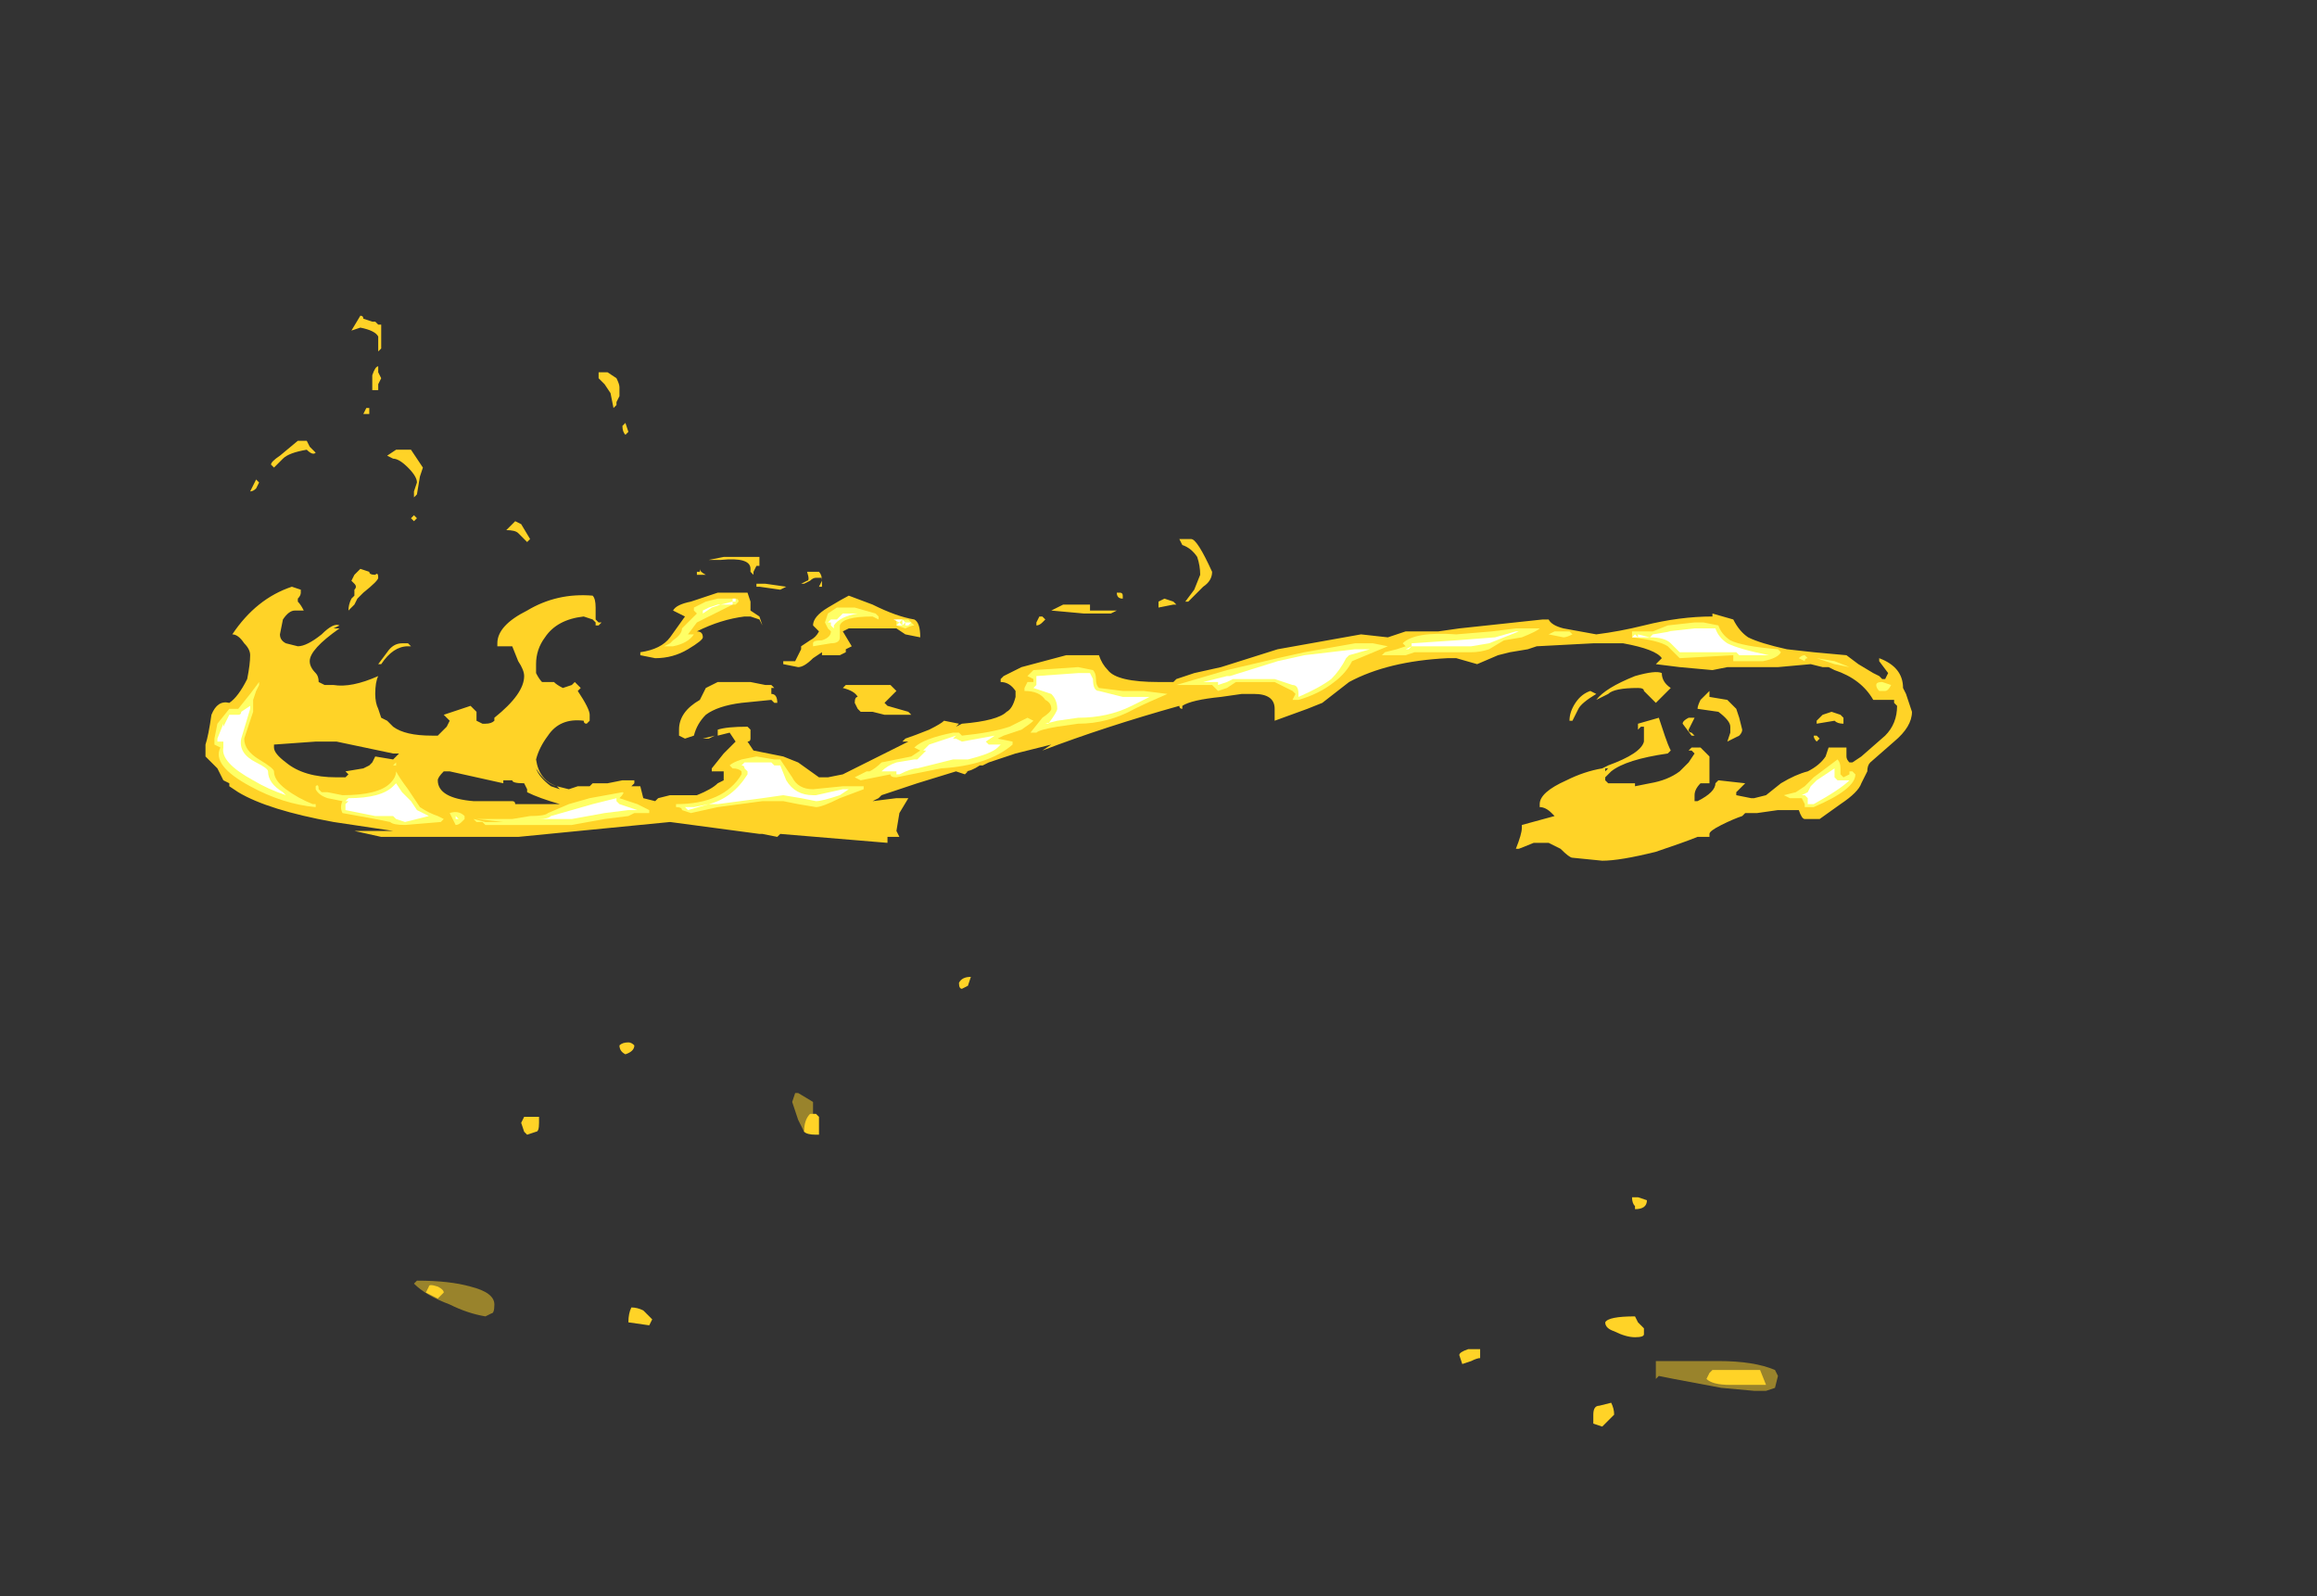 <?xml version="1.0" encoding="UTF-8" standalone="no"?>
<svg xmlns:ffdec="https://www.free-decompiler.com/flash" xmlns:xlink="http://www.w3.org/1999/xlink" ffdec:objectType="frame" height="187.6px" width="272.3px" xmlns="http://www.w3.org/2000/svg">
  <rect width="100%" height="100%" fill="#333333" stroke="none"/>
  <g transform="matrix(1.0, 0.0, 0.0, 1.0, 139.65, 163.8)">
    <use ffdec:characterId="2123" height="18.65" transform="matrix(7.0, 0.0, 0.0, 7.0, -115.5, -126.7)" width="28.65" xlink:href="#shape0"/>
  </g>
  <defs>
    <g id="shape0" transform="matrix(1.0, 0.0, 0.0, 1.0, 16.5, 18.1)">
      <path d="M11.05 -12.4 L11.25 -12.25 11.5 -12.1 11.6 -12.05 11.65 -12.0 11.7 -12.0 11.75 -12.1 11.6 -12.3 11.6 -12.35 Q12.0 -12.2 12.0 -11.85 L12.05 -11.75 12.15 -11.45 Q12.15 -11.2 11.85 -10.95 L11.45 -10.6 Q11.4 -10.55 11.4 -10.45 L11.3 -10.25 Q11.25 -10.1 10.95 -9.9 L10.6 -9.65 10.35 -9.65 Q10.3 -9.65 10.25 -9.8 L9.9 -9.8 9.55 -9.75 9.35 -9.75 9.3 -9.7 Q9.15 -9.65 8.95 -9.55 8.75 -9.45 8.75 -9.4 L8.75 -9.35 8.55 -9.35 Q8.3 -9.25 7.85 -9.1 7.25 -8.95 6.95 -8.95 L6.45 -9.0 Q6.4 -9.0 6.25 -9.15 L6.05 -9.25 5.8 -9.25 5.55 -9.15 5.5 -9.15 Q5.6 -9.4 5.6 -9.5 L5.6 -9.55 6.15 -9.7 6.1 -9.75 Q6.0 -9.85 5.9 -9.85 L5.9 -9.9 Q5.9 -10.1 6.35 -10.3 6.65 -10.45 6.95 -10.5 L7.05 -10.55 Q7.6 -10.75 7.65 -10.95 L7.65 -11.2 7.6 -11.2 7.55 -11.15 7.55 -11.25 7.9 -11.35 8.0 -11.05 Q8.05 -10.9 8.1 -10.8 L8.05 -10.75 Q7.35 -10.65 7.1 -10.45 L7.0 -10.35 7.0 -10.3 7.05 -10.25 7.5 -10.25 7.5 -10.2 7.75 -10.25 Q8.05 -10.3 8.25 -10.45 L8.4 -10.6 8.5 -10.75 8.45 -10.8 8.4 -10.8 8.45 -10.85 8.6 -10.85 8.75 -10.7 8.75 -10.25 Q8.65 -10.25 8.6 -10.25 8.5 -10.15 8.5 -10.05 L8.5 -9.95 8.55 -9.95 Q8.85 -10.1 8.85 -10.25 L8.9 -10.3 9.35 -10.25 9.2 -10.1 9.2 -10.05 9.45 -10.0 9.5 -10.0 9.7 -10.05 9.95 -10.25 Q10.2 -10.4 10.4 -10.45 10.6 -10.55 10.7 -10.7 L10.75 -10.85 11.05 -10.85 11.05 -10.7 Q11.05 -10.65 11.1 -10.6 L11.15 -10.6 11.3 -10.7 11.7 -11.05 Q11.9 -11.25 11.9 -11.55 L11.85 -11.6 11.85 -11.65 11.5 -11.65 Q11.3 -12.0 10.85 -12.15 L10.75 -12.2 10.65 -12.2 10.45 -12.25 9.9 -12.2 9.05 -12.2 8.8 -12.15 8.25 -12.2 7.85 -12.25 7.95 -12.35 Q7.85 -12.5 7.3 -12.6 L6.8 -12.6 5.85 -12.55 5.7 -12.5 5.4 -12.45 5.2 -12.4 4.85 -12.25 4.5 -12.35 4.35 -12.35 Q3.35 -12.3 2.7 -11.95 L2.25 -11.6 2.0 -11.5 1.45 -11.3 1.45 -11.5 Q1.45 -11.75 1.1 -11.75 L0.9 -11.75 0.55 -11.7 Q0.05 -11.65 -0.1 -11.55 L-0.1 -11.5 Q-0.15 -11.5 -0.15 -11.55 -1.4 -11.2 -2.45 -10.8 L-2.3 -10.9 -2.9 -10.75 -3.35 -10.6 -3.45 -10.55 -3.5 -10.55 Q-3.65 -10.45 -3.75 -10.45 L-3.7 -10.45 -3.75 -10.4 -3.9 -10.45 -4.55 -10.25 -5.15 -10.05 -5.2 -10.0 -5.3 -9.95 -4.9 -10.0 -4.7 -10.0 -4.85 -9.75 -4.9 -9.45 -4.85 -9.35 -5.05 -9.35 -5.05 -9.25 -6.85 -9.4 -6.9 -9.35 -7.15 -9.4 -7.2 -9.4 -8.7 -9.6 -11.25 -9.35 -13.55 -9.35 -14.0 -9.45 -13.35 -9.45 -14.35 -9.6 Q-15.45 -9.8 -15.95 -10.1 L-16.1 -10.2 -16.1 -10.25 -16.2 -10.3 -16.3 -10.5 -16.5 -10.7 -16.5 -10.9 Q-16.45 -11.05 -16.4 -11.4 -16.3 -11.65 -16.1 -11.6 -15.95 -11.7 -15.8 -12.0 -15.75 -12.25 -15.75 -12.4 -15.75 -12.5 -15.85 -12.6 -15.95 -12.75 -16.05 -12.75 -15.65 -13.35 -15.05 -13.55 L-14.9 -13.5 -14.9 -13.45 Q-14.9 -13.4 -14.95 -13.35 L-14.95 -13.3 Q-14.9 -13.25 -14.85 -13.15 L-15.0 -13.15 Q-15.1 -13.15 -15.2 -13.0 L-15.25 -12.75 Q-15.25 -12.65 -15.15 -12.6 L-14.95 -12.55 Q-14.8 -12.55 -14.55 -12.75 -14.35 -12.95 -14.25 -12.9 L-14.35 -12.85 -14.25 -12.85 Q-14.75 -12.5 -14.75 -12.3 -14.75 -12.2 -14.65 -12.1 -14.6 -12.05 -14.6 -11.95 L-14.5 -11.9 -14.35 -11.9 Q-14.05 -11.85 -13.6 -12.05 -13.65 -11.95 -13.65 -11.75 -13.65 -11.6 -13.6 -11.5 L-13.55 -11.35 -13.45 -11.3 -13.35 -11.2 Q-13.15 -11.05 -12.7 -11.05 L-12.6 -11.05 -12.45 -11.2 -12.4 -11.3 -12.5 -11.4 -12.05 -11.55 -11.95 -11.45 -11.95 -11.3 -11.85 -11.25 -11.8 -11.25 Q-11.7 -11.25 -11.65 -11.3 L-11.65 -11.35 Q-11.15 -11.75 -11.15 -12.05 -11.15 -12.15 -11.25 -12.3 L-11.35 -12.55 -11.6 -12.55 -11.6 -12.6 Q-11.6 -12.9 -11.1 -13.15 -10.6 -13.45 -10.0 -13.4 -9.95 -13.35 -9.95 -13.2 L-9.95 -13.0 -9.9 -12.95 -9.85 -12.95 -9.9 -12.9 -9.95 -12.9 -9.95 -12.95 -10.0 -13.0 -10.15 -13.05 Q-10.6 -13.0 -10.8 -12.7 -10.95 -12.5 -10.95 -12.25 L-10.95 -12.1 Q-10.9 -12.0 -10.85 -11.95 L-10.65 -11.95 Q-10.6 -11.9 -10.5 -11.85 L-10.35 -11.9 -10.3 -11.95 -10.2 -11.85 -10.25 -11.8 Q-10.05 -11.5 -10.05 -11.4 -10.05 -11.35 -10.05 -11.3 L-10.1 -11.25 Q-10.15 -11.25 -10.15 -11.3 -10.55 -11.35 -10.75 -11.05 -10.9 -10.85 -10.95 -10.65 -10.9 -10.3 -10.6 -10.2 L-10.4 -10.15 -10.25 -10.2 -10.05 -10.2 -10.0 -10.25 -9.75 -10.25 -9.5 -10.3 -9.3 -10.3 -9.3 -10.25 -9.35 -10.2 -9.2 -10.2 -9.15 -10.0 -8.95 -9.95 -8.9 -10.0 -8.7 -10.05 -8.25 -10.05 Q-8.0 -10.15 -7.9 -10.25 L-7.8 -10.3 -7.8 -10.45 -8.0 -10.45 -8.0 -10.5 -7.8 -10.75 -7.6 -10.95 -7.7 -11.1 -7.9 -11.05 -7.9 -11.15 Q-7.75 -11.2 -7.4 -11.2 L-7.35 -11.15 -7.35 -11.0 Q-7.35 -10.95 -7.4 -10.95 L-7.3 -10.8 -6.8 -10.7 -6.55 -10.6 -6.2 -10.35 -6.05 -10.35 -5.8 -10.4 -4.7 -10.95 -4.8 -10.95 -4.75 -11.0 Q-4.6 -11.05 -4.35 -11.15 -4.15 -11.25 -4.1 -11.3 L-3.85 -11.25 -3.9 -11.2 -3.8 -11.25 Q-3.2 -11.3 -3.05 -11.45 -2.95 -11.5 -2.9 -11.7 L-2.9 -11.8 Q-3.0 -11.95 -3.15 -11.95 L-3.15 -12.0 -3.1 -12.05 -2.8 -12.2 -2.05 -12.4 -1.5 -12.4 Q-1.45 -12.25 -1.35 -12.15 -1.2 -11.95 -0.5 -11.95 L-0.25 -11.95 -0.2 -12.0 Q-0.05 -12.05 0.1 -12.1 L0.55 -12.2 1.5 -12.5 2.9 -12.75 3.35 -12.7 3.65 -12.8 4.2 -12.8 4.55 -12.85 5.95 -13.0 6.05 -13.0 Q6.1 -12.9 6.3 -12.85 L6.85 -12.75 Q7.25 -12.8 7.65 -12.9 8.25 -13.05 8.8 -13.05 L8.8 -13.1 9.15 -13.0 Q9.25 -12.8 9.4 -12.7 9.6 -12.6 10.05 -12.5 L10.5 -12.45 11.05 -12.4 M8.75 -11.7 L9.05 -11.65 9.2 -11.5 9.25 -11.35 9.3 -11.15 Q9.3 -11.1 9.25 -11.05 L9.05 -10.95 9.1 -11.1 9.1 -11.2 Q9.1 -11.3 8.9 -11.45 L8.55 -11.5 Q8.55 -11.55 8.6 -11.65 L8.75 -11.8 8.75 -11.7 M10.65 -11.4 L10.8 -11.45 10.95 -11.4 11.0 -11.35 11.0 -11.25 Q10.9 -11.25 10.85 -11.3 L10.55 -11.25 10.55 -11.3 10.65 -11.4 M10.55 -11.05 L10.6 -11.0 10.55 -10.95 Q10.5 -11.0 10.5 -11.05 L10.55 -11.05 M6.85 -11.75 Q6.6 -11.6 6.55 -11.5 L6.45 -11.3 6.4 -11.3 Q6.4 -11.45 6.5 -11.6 6.6 -11.75 6.75 -11.8 L6.85 -11.75 M6.85 -11.65 Q7.0 -11.85 7.5 -12.05 7.85 -12.15 7.95 -12.1 7.95 -11.95 8.1 -11.85 L7.85 -11.6 7.65 -11.8 Q7.65 -11.85 7.55 -11.85 7.15 -11.85 7.05 -11.75 L6.85 -11.65 M8.5 -11.05 L8.45 -11.05 8.3 -11.25 Q8.3 -11.3 8.4 -11.35 L8.5 -11.35 8.4 -11.15 Q8.4 -11.1 8.45 -11.1 L8.5 -11.05 M7.0 -10.45 L7.05 -10.5 7.0 -10.5 7.0 -10.45 M6.45 -9.15 L6.45 -9.15 M0.25 -13.55 L0.0 -13.3 -0.05 -13.3 0.1 -13.5 0.2 -13.75 Q0.2 -13.9 0.15 -14.05 0.05 -14.2 -0.1 -14.25 L-0.15 -14.35 0.05 -14.35 Q0.15 -14.35 0.4 -13.8 0.4 -13.65 0.25 -13.55 M-9.9 -17.05 Q-9.9 -17.2 -9.9 -17.15 L-9.75 -17.15 -9.6 -17.05 Q-9.55 -16.95 -9.55 -16.9 L-9.55 -16.75 -9.6 -16.65 -9.6 -16.6 -9.65 -16.55 -9.7 -16.8 -9.8 -16.95 -9.9 -17.05 M-9.5 -16.25 L-9.45 -16.3 -9.4 -16.15 -9.45 -16.1 Q-9.5 -16.15 -9.5 -16.25 M-11.1 -14.3 L-11.25 -14.45 Q-11.3 -14.5 -11.45 -14.5 L-11.3 -14.65 -11.2 -14.6 -11.05 -14.35 -11.1 -14.3 M-14.05 -17.85 L-13.9 -18.1 Q-13.85 -18.1 -13.85 -18.05 L-13.7 -18.0 -13.65 -18.0 -13.6 -17.95 -13.55 -17.95 -13.55 -17.55 -13.6 -17.5 -13.6 -17.75 Q-13.65 -17.85 -13.9 -17.9 L-14.05 -17.85 M-13.7 -17.95 L-13.7 -17.95 M-14.8 -16.0 L-14.75 -15.9 -14.65 -15.8 Q-14.7 -15.75 -14.8 -15.85 -15.1 -15.8 -15.2 -15.7 L-15.35 -15.55 -15.4 -15.6 Q-15.4 -15.65 -15.25 -15.75 L-14.95 -16.0 -14.8 -16.0 M-15.65 -15.2 Q-15.7 -15.15 -15.75 -15.15 L-15.65 -15.35 -15.6 -15.3 -15.65 -15.2 M-13.6 -16.95 L-13.6 -16.85 -13.7 -16.85 -13.7 -17.1 Q-13.65 -17.25 -13.6 -17.25 L-13.6 -17.15 -13.55 -17.05 -13.6 -16.95 M-13.75 -16.45 L-13.85 -16.45 -13.8 -16.55 -13.75 -16.55 Q-13.75 -16.6 -13.75 -16.5 L-13.75 -16.45 M-13.35 -15.7 L-13.45 -15.75 -13.3 -15.85 -13.05 -15.85 -12.85 -15.55 -12.9 -15.4 -12.95 -15.1 -13.0 -15.05 -13.0 -15.15 -12.95 -15.3 Q-12.95 -15.4 -13.1 -15.55 -13.25 -15.7 -13.35 -15.7 M-12.95 -14.7 L-13.0 -14.65 -13.05 -14.7 -13.0 -14.75 -12.95 -14.7 M-13.6 -13.7 Q-13.6 -13.65 -13.85 -13.45 L-13.95 -13.35 -14.0 -13.25 -14.1 -13.15 Q-14.1 -13.25 -14.05 -13.35 L-14.0 -13.4 -14.0 -13.5 Q-13.95 -13.55 -14.0 -13.6 L-14.05 -13.65 -14.0 -13.75 -13.9 -13.85 -13.75 -13.8 Q-13.75 -13.75 -13.65 -13.75 -13.6 -13.8 -13.6 -13.7 M-13.05 -12.55 L-13.1 -12.55 Q-13.35 -12.55 -13.55 -12.25 L-13.6 -12.25 -13.45 -12.45 Q-13.35 -12.6 -13.2 -12.6 L-13.1 -12.6 -13.05 -12.55 M-14.45 -10.95 L-14.65 -10.95 -15.35 -10.9 -15.35 -10.85 Q-15.35 -10.75 -15.15 -10.6 -14.85 -10.35 -14.3 -10.35 L-14.15 -10.35 -14.1 -10.4 -14.15 -10.45 -13.85 -10.5 -13.75 -10.55 -13.7 -10.6 -13.65 -10.7 -13.35 -10.65 -13.25 -10.75 -13.35 -10.75 -14.3 -10.95 -14.45 -10.95 M-12.6 -10.3 Q-12.6 -10.0 -12.0 -9.95 L-11.35 -9.95 Q-11.3 -9.95 -11.3 -9.9 L-10.55 -9.9 Q-10.9 -10.0 -11.1 -10.1 L-11.1 -10.15 -11.15 -10.25 Q-11.35 -10.25 -11.35 -10.3 L-11.5 -10.3 -11.5 -10.25 -12.4 -10.45 -12.5 -10.45 Q-12.6 -10.35 -12.6 -10.3 M-0.4 -13.35 L-0.25 -13.3 -0.2 -13.25 -0.25 -13.25 -0.5 -13.2 -0.5 -13.3 -0.4 -13.35 M-1.1 -13.35 Q-1.2 -13.35 -1.2 -13.45 L-1.15 -13.45 Q-1.1 -13.45 -1.1 -13.4 L-1.1 -13.35 M-1.3 -13.1 L-1.75 -13.1 -2.3 -13.15 -2.1 -13.25 -1.65 -13.25 -1.65 -13.15 -1.2 -13.15 -1.3 -13.1 M-2.45 -13.05 L-2.4 -13.0 -2.45 -12.95 Q-2.5 -12.9 -2.55 -12.9 L-2.55 -12.95 -2.5 -13.05 -2.45 -13.05 M-2.0 -13.2 L-2.0 -13.2 M-5.8 -12.8 L-5.65 -12.55 -5.75 -12.5 -5.75 -12.45 -5.85 -12.4 -6.15 -12.4 -6.15 -12.45 -6.3 -12.35 Q-6.45 -12.2 -6.55 -12.2 L-6.8 -12.25 -6.8 -12.3 -6.6 -12.3 -6.5 -12.5 -6.5 -12.55 -6.35 -12.65 Q-6.25 -12.7 -6.2 -12.8 L-6.3 -12.9 Q-6.3 -13.05 -6.05 -13.2 -5.8 -13.35 -5.7 -13.4 L-5.3 -13.25 Q-4.9 -13.05 -4.6 -13.0 -4.5 -12.95 -4.5 -12.7 L-4.75 -12.75 -4.9 -12.85 -5.7 -12.85 -5.8 -12.8 M-4.95 -11.85 L-4.9 -11.8 -5.1 -11.6 -5.05 -11.55 -4.7 -11.45 -4.65 -11.4 -5.1 -11.4 -5.3 -11.45 -5.5 -11.45 -5.55 -11.5 -5.6 -11.6 Q-5.6 -11.7 -5.55 -11.7 -5.6 -11.8 -5.8 -11.85 L-5.75 -11.9 -5.0 -11.9 -4.95 -11.85 M-6.2 -13.8 Q-6.15 -13.75 -6.15 -13.65 L-6.15 -13.55 -6.2 -13.55 -6.15 -13.65 -6.15 -13.7 -6.25 -13.7 Q-6.3 -13.7 -6.35 -13.65 L-6.45 -13.6 -6.5 -13.6 -6.4 -13.65 Q-6.35 -13.65 -6.4 -13.8 L-6.2 -13.8 M-7.2 -14.0 L-7.2 -13.9 -7.25 -13.9 -7.3 -13.8 -7.3 -13.75 -7.35 -13.8 -7.35 -13.85 Q-7.35 -14.05 -7.85 -14.0 L-8.05 -14.0 -7.8 -14.05 -7.2 -14.05 -7.2 -14.0 M-7.2 -13.05 L-7.15 -12.9 -7.2 -13.0 -7.35 -13.05 -7.45 -13.05 Q-7.85 -13.0 -8.25 -12.8 -8.15 -12.8 -8.15 -12.7 -8.15 -12.65 -8.4 -12.5 -8.65 -12.35 -8.95 -12.35 L-9.2 -12.4 -9.2 -12.45 Q-8.85 -12.5 -8.7 -12.7 L-8.45 -13.05 -8.65 -13.15 Q-8.6 -13.25 -8.35 -13.3 L-7.9 -13.45 -7.4 -13.45 -7.35 -13.3 -7.35 -13.15 -7.2 -13.05 M-7.1 -13.6 L-6.75 -13.55 -6.85 -13.5 -7.2 -13.55 -7.25 -13.55 -7.25 -13.6 -7.1 -13.6 M-8.2 -13.85 Q-8.2 -13.8 -8.1 -13.75 L-8.25 -13.75 -8.25 -13.8 -8.2 -13.8 -8.2 -13.85 M-7.4 -11.95 L-7.35 -11.95 -7.1 -11.9 -7.0 -11.9 -6.95 -11.85 -7.0 -11.85 -7.0 -11.75 Q-6.9 -11.75 -6.9 -11.6 L-6.95 -11.6 -7.0 -11.65 -7.5 -11.6 Q-7.9 -11.55 -8.1 -11.4 -8.25 -11.25 -8.3 -11.05 L-8.45 -11.0 -8.55 -11.05 -8.55 -11.15 Q-8.55 -11.45 -8.2 -11.65 L-8.1 -11.85 -7.9 -11.95 -7.4 -11.95 M-8.05 -11.0 L-8.15 -11.0 -7.95 -11.05 -8.05 -11.0 M-10.55 -10.15 L-10.6 -10.2 Q-10.8 -10.25 -10.95 -10.5 -10.9 -10.35 -10.7 -10.2 L-10.55 -10.15" fill="#ffd327" fill-rule="evenodd" stroke="none"/>
      <path d="M7.9 -0.3 L7.85 -0.25 7.85 -0.4 Q7.85 -0.6 7.85 -0.55 L8.9 -0.55 Q9.5 -0.55 9.85 -0.4 L9.9 -0.3 9.85 -0.1 9.7 -0.05 9.5 -0.05 8.95 -0.1 8.15 -0.25 7.9 -0.3" fill="#ffd327" fill-opacity="0.502" fill-rule="evenodd" stroke="none"/>
      <path d="M4.9 -0.75 L4.9 -0.6 Q4.85 -0.6 4.75 -0.55 L4.6 -0.5 4.55 -0.65 Q4.55 -0.7 4.7 -0.75 L4.9 -0.75 M7.7 -3.25 Q7.7 -3.1 7.5 -3.1 L7.5 -3.15 Q7.45 -3.2 7.45 -3.3 L7.55 -3.3 7.7 -3.25 M7.0 -1.2 Q7.05 -1.3 7.5 -1.3 L7.55 -1.2 7.65 -1.1 7.65 -1.0 Q7.65 -0.95 7.5 -0.95 7.35 -0.95 7.15 -1.05 7.0 -1.1 7.0 -1.2 M9.7 -0.15 L9.1 -0.15 Q8.8 -0.15 8.7 -0.25 L8.75 -0.35 8.8 -0.4 9.6 -0.4 9.7 -0.15 M7.15 0.35 L6.95 0.55 6.8 0.5 6.8 0.35 Q6.8 0.2 6.9 0.2 L7.1 0.15 Q7.15 0.25 7.15 0.35" fill="#ffd327" fill-rule="evenodd" stroke="none"/>
      <path d="M-6.3 -4.8 L-6.3 -4.55 -6.35 -4.4 -6.45 -4.4 -6.55 -4.6 -6.65 -4.9 -6.6 -5.05 -6.55 -5.05 -6.3 -4.9 Q-6.3 -4.85 -6.3 -4.8 M-12.95 -1.9 Q-12.4 -1.9 -12.05 -1.8 -11.65 -1.7 -11.65 -1.5 -11.65 -1.35 -11.7 -1.35 L-11.8 -1.3 Q-12.1 -1.35 -12.4 -1.5 -12.8 -1.65 -13.0 -1.85 L-12.95 -1.9" fill="#ffd327" fill-opacity="0.502" fill-rule="evenodd" stroke="none"/>
      <path d="M-3.8 -6.8 Q-3.85 -6.8 -3.85 -6.9 -3.8 -7.0 -3.65 -7.0 L-3.7 -6.85 -3.8 -6.8 M-9.4 -1.2 Q-9.4 -1.35 -9.35 -1.45 -9.25 -1.45 -9.15 -1.4 L-9.0 -1.25 -9.05 -1.15 -9.4 -1.2 M-10.9 -4.65 L-10.9 -4.55 Q-10.9 -4.4 -10.95 -4.4 L-11.1 -4.35 -11.15 -4.4 -11.2 -4.55 -11.15 -4.65 -10.9 -4.65 M-9.4 -5.9 Q-9.35 -5.9 -9.3 -5.85 -9.3 -5.75 -9.45 -5.7 -9.55 -5.75 -9.55 -5.85 -9.5 -5.9 -9.4 -5.9 M-6.45 -4.4 Q-6.45 -4.6 -6.35 -4.7 L-6.25 -4.7 -6.2 -4.65 -6.2 -4.35 -6.25 -4.35 Q-6.4 -4.35 -6.45 -4.4 M-12.8 -1.7 L-12.75 -1.8 Q-12.75 -1.85 -12.6 -1.8 -12.5 -1.75 -12.5 -1.7 L-12.6 -1.6 -12.8 -1.7" fill="#ffd327" fill-rule="evenodd" stroke="none"/>
      <path d="M9.95 -12.45 Q9.9 -12.35 9.65 -12.3 L9.15 -12.3 9.15 -12.4 8.25 -12.35 8.05 -12.55 Q7.9 -12.65 7.45 -12.7 L7.45 -12.8 7.8 -12.8 8.05 -12.9 8.5 -12.95 8.65 -12.95 8.9 -12.9 Q8.95 -12.75 9.1 -12.65 9.3 -12.55 9.9 -12.5 L9.95 -12.45 M10.35 -12.3 L10.25 -12.35 Q10.3 -12.4 10.35 -12.4 L10.4 -12.35 Q10.35 -12.35 10.35 -12.3 M10.85 -12.3 L11.1 -12.2 10.85 -12.25 10.55 -12.35 10.85 -12.3 M5.9 -12.85 Q5.85 -12.8 5.6 -12.7 L5.3 -12.65 5.05 -12.5 Q4.9 -12.45 4.75 -12.45 L3.8 -12.45 3.65 -12.4 3.25 -12.4 3.3 -12.45 3.5 -12.5 3.65 -12.55 3.6 -12.6 Q3.8 -12.8 4.5 -12.75 L5.1 -12.8 5.5 -12.85 5.9 -12.85 M6.15 -12.8 L6.4 -12.8 6.45 -12.75 Q6.35 -12.7 6.3 -12.7 L6.05 -12.75 6.15 -12.8 M11.2 -10.4 Q11.2 -10.15 10.5 -9.85 L10.35 -9.85 10.35 -9.9 10.3 -10.0 10.1 -10.0 10.0 -10.05 10.2 -10.1 10.35 -10.2 10.5 -10.35 10.9 -10.65 Q10.95 -10.6 10.95 -10.5 L10.95 -10.4 11.0 -10.35 11.1 -10.4 11.1 -10.45 11.15 -10.45 11.2 -10.4 M3.35 -12.55 L2.75 -12.3 Q2.65 -12.1 2.45 -11.95 2.2 -11.75 1.85 -11.65 L1.75 -11.65 1.8 -11.75 1.75 -11.8 1.45 -11.95 0.8 -11.95 0.65 -11.85 0.5 -11.8 0.4 -11.9 -0.2 -11.9 0.65 -12.15 1.5 -12.35 1.95 -12.45 2.8 -12.6 3.1 -12.6 3.35 -12.55 M11.6 -11.8 Q11.55 -11.85 11.55 -11.9 11.55 -11.95 11.65 -11.95 L11.8 -11.9 Q11.75 -11.8 11.7 -11.8 L11.6 -11.8 M-16.1 -11.5 L-15.95 -11.5 -15.75 -11.75 -15.6 -11.95 -15.6 -11.9 -15.65 -11.8 -15.7 -11.65 -15.7 -11.45 -15.85 -11.0 Q-15.85 -10.8 -15.6 -10.65 -15.35 -10.5 -15.35 -10.45 -15.35 -10.3 -15.15 -10.15 -14.95 -10.0 -14.7 -9.9 L-14.65 -9.9 -14.65 -9.85 Q-15.2 -9.9 -15.75 -10.2 -16.4 -10.55 -16.25 -10.85 L-16.35 -10.9 -16.35 -11.0 -16.3 -11.25 -16.1 -11.5 M-14.55 -10.1 L-14.45 -10.1 -14.2 -10.05 Q-13.6 -10.05 -13.4 -10.25 -13.3 -10.35 -13.3 -10.45 -13.25 -10.35 -13.1 -10.15 L-12.9 -9.85 Q-12.75 -9.75 -12.6 -9.7 L-12.5 -9.65 -12.55 -9.6 -13.15 -9.55 Q-13.35 -9.55 -13.4 -9.6 L-13.65 -9.65 -14.2 -9.75 Q-14.25 -9.85 -14.2 -9.95 L-14.45 -10.0 Q-14.6 -10.05 -14.65 -10.15 L-14.65 -10.2 Q-14.6 -10.25 -14.6 -10.15 L-14.55 -10.1 M-12.2 -9.6 Q-12.25 -9.55 -12.3 -9.55 L-12.4 -9.75 Q-12.25 -9.8 -12.15 -9.7 L-12.15 -9.65 -12.2 -9.6 M-11.95 -9.6 L-12.0 -9.65 -11.8 -9.6 -11.5 -9.6 -11.95 -9.65 -11.35 -9.65 -11.05 -9.7 Q-10.8 -9.7 -10.75 -9.75 L-10.4 -9.9 -10.05 -10.0 -9.5 -10.1 Q-9.45 -10.1 -9.55 -10.0 L-9.25 -9.9 -9.05 -9.8 -9.05 -9.75 -9.3 -9.75 -9.4 -9.7 -9.8 -9.65 -10.35 -9.55 -11.8 -9.55 -11.85 -9.6 -11.95 -9.6 M-13.3 -10.6 L-13.3 -10.55 -13.35 -10.55 -13.3 -10.6 M-1.6 -12.15 Q-1.55 -12.1 -1.55 -12.0 -1.55 -11.9 -1.5 -11.85 L-1.1 -11.8 -0.75 -11.8 -0.35 -11.75 Q-0.7 -11.6 -0.9 -11.5 -1.35 -11.25 -1.85 -11.25 L-2.2 -11.2 Q-2.5 -11.15 -2.55 -11.1 L-2.65 -11.1 -2.45 -11.35 Q-2.3 -11.45 -2.3 -11.5 -2.3 -11.6 -2.4 -11.65 -2.5 -11.8 -2.75 -11.8 L-2.75 -11.85 -2.7 -11.95 -2.6 -11.95 -2.6 -12.0 -2.7 -12.05 -2.6 -12.15 -1.85 -12.2 -1.6 -12.15 M-2.6 -11.3 Q-2.65 -11.25 -2.8 -11.15 L-3.1 -11.05 -3.2 -11.0 -2.95 -10.95 -2.95 -10.9 Q-3.35 -10.55 -4.15 -10.5 L-4.9 -10.35 Q-5.0 -10.35 -5.0 -10.4 L-5.5 -10.3 -5.6 -10.35 -5.4 -10.45 -5.35 -10.45 Q-5.25 -10.5 -5.15 -10.6 L-4.65 -10.7 -4.5 -10.8 -4.6 -10.85 Q-4.45 -11.0 -3.95 -11.1 L-3.85 -11.1 -3.8 -11.05 Q-3.3 -11.1 -3.0 -11.2 L-2.7 -11.35 -2.6 -11.3 M-5.25 -13.1 L-5.2 -13.05 -5.2 -13.0 -5.3 -13.05 Q-5.8 -13.05 -5.85 -12.9 L-5.85 -12.7 Q-5.85 -12.6 -6.0 -12.6 L-6.3 -12.55 -6.3 -12.6 Q-6.3 -12.65 -6.15 -12.65 -6.0 -12.7 -6.0 -12.8 L-6.05 -12.85 -6.1 -12.95 -6.05 -13.1 -5.9 -13.2 -5.6 -13.2 -5.25 -13.1 M-4.8 -13.0 L-4.7 -13.0 -4.6 -12.9 Q-4.65 -12.9 -4.75 -12.85 L-4.9 -12.9 -4.9 -13.0 -4.8 -13.0 M-5.45 -10.15 L-5.85 -10.0 Q-6.15 -9.85 -6.25 -9.85 L-6.55 -9.9 -6.8 -9.95 -7.15 -9.95 -7.9 -9.85 -8.35 -9.75 -8.5 -9.8 Q-8.5 -9.85 -8.6 -9.85 L-8.6 -9.9 Q-7.8 -9.9 -7.5 -10.4 L-7.5 -10.45 Q-7.55 -10.5 -7.65 -10.5 L-7.7 -10.55 Q-7.65 -10.6 -7.5 -10.65 L-7.25 -10.7 -6.95 -10.65 -6.85 -10.65 -6.65 -10.35 Q-6.55 -10.15 -6.3 -10.15 L-5.8 -10.2 -5.45 -10.2 -5.45 -10.15 M-5.95 -13.1 L-5.95 -13.1 M-7.6 -13.35 Q-7.55 -13.35 -7.55 -13.3 L-7.6 -13.25 -7.65 -13.25 -8.25 -12.95 -8.4 -12.75 -8.3 -12.75 Q-8.4 -12.6 -8.65 -12.55 L-8.8 -12.55 -8.7 -12.6 -8.65 -12.65 Q-8.5 -12.75 -8.5 -12.85 L-8.25 -13.1 -8.3 -13.15 -8.3 -13.2 -8.1 -13.3 -7.9 -13.35 -7.6 -13.35" fill="#ffff66" fill-rule="evenodd" stroke="none"/>
      <path d="M9.2 -12.45 L8.25 -12.45 8.1 -12.6 Q8.0 -12.7 7.75 -12.7 L7.45 -12.7 7.5 -12.75 7.55 -12.7 7.55 -12.75 7.75 -12.7 7.8 -12.75 8.1 -12.8 8.05 -12.8 8.5 -12.85 8.85 -12.85 Q8.9 -12.7 9.05 -12.6 9.25 -12.5 9.75 -12.4 L9.25 -12.4 9.2 -12.45 M10.85 -10.4 L10.85 -10.35 10.9 -10.3 11.1 -10.3 Q10.95 -10.15 10.5 -9.9 L10.4 -9.9 10.4 -10.0 10.35 -10.05 10.3 -10.05 10.4 -10.1 10.45 -10.2 10.55 -10.3 10.85 -10.5 10.85 -10.4 M4.75 -12.55 L3.75 -12.55 3.7 -12.5 3.65 -12.5 3.75 -12.55 3.75 -12.6 4.5 -12.65 5.15 -12.7 5.5 -12.8 5.55 -12.8 5.05 -12.6 4.75 -12.55 M2.8 -12.5 L3.05 -12.5 2.7 -12.4 2.65 -12.35 Q2.55 -12.15 2.4 -12.0 2.2 -11.85 1.85 -11.7 L1.85 -11.75 Q1.85 -11.9 1.75 -11.9 L1.45 -12.0 0.75 -12.0 0.65 -11.95 0.5 -11.9 0.5 -11.95 0.25 -11.95 0.65 -12.05 0.7 -12.05 1.5 -12.3 1.95 -12.4 2.8 -12.5 M-16.2 -11.2 L-16.1 -11.4 -15.95 -11.4 Q-15.9 -11.4 -15.9 -11.45 L-15.75 -11.55 -15.75 -11.5 -15.9 -11.0 Q-15.95 -10.75 -15.65 -10.6 -15.45 -10.5 -15.45 -10.45 -15.45 -10.25 -15.2 -10.1 L-15.15 -10.05 Q-15.45 -10.15 -15.7 -10.3 -16.25 -10.6 -16.2 -10.85 L-16.2 -10.95 -16.3 -10.95 -16.3 -11.0 -16.2 -11.25 -16.2 -11.2 M-12.75 -9.7 L-13.15 -9.6 -13.3 -9.65 -13.35 -9.7 -13.65 -9.7 -14.15 -9.8 -14.15 -9.9 -14.1 -9.95 -14.15 -9.95 -14.1 -10.0 Q-13.55 -10.0 -13.35 -10.2 L-13.3 -10.25 -13.2 -10.1 -13.05 -9.95 -12.95 -9.8 -12.75 -9.7 M-12.3 -9.65 L-12.3 -9.7 -12.25 -9.65 -12.3 -9.65 M-1.5 -11.8 L-1.1 -11.7 -0.65 -11.7 -0.95 -11.55 Q-1.35 -11.35 -1.85 -11.35 L-2.2 -11.3 -2.4 -11.25 -2.35 -11.25 Q-2.2 -11.45 -2.2 -11.5 -2.2 -11.65 -2.3 -11.75 -2.45 -11.8 -2.6 -11.85 L-2.55 -11.9 -2.55 -12.05 -1.85 -12.1 -1.65 -12.1 -1.6 -12.0 Q-1.6 -11.8 -1.5 -11.8 M-5.55 -13.1 Q-5.85 -13.05 -5.95 -12.9 L-5.95 -12.85 -6.0 -12.9 -6.0 -12.95 -6.05 -12.95 -6.0 -13.0 -5.9 -13.0 -5.8 -13.1 -5.55 -13.1 M-4.7 -12.9 L-4.75 -12.9 -4.75 -12.95 -4.65 -12.95 -4.7 -12.9 M-4.85 -12.95 L-4.8 -12.9 -4.8 -13.0 -4.85 -12.95 -4.95 -13.0 -4.8 -13.0 -4.75 -12.95 -4.8 -12.9 -4.9 -12.9 -4.85 -12.95 M-4.4 -10.85 L-4.35 -10.9 -3.9 -11.05 -3.95 -11.0 -3.9 -11.0 -3.8 -10.95 -3.25 -11.05 -3.4 -10.95 -3.35 -10.9 -3.15 -10.9 -3.2 -10.85 Q-3.3 -10.75 -3.7 -10.65 L-3.95 -10.65 -4.55 -10.5 Q-4.65 -10.5 -4.85 -10.4 L-4.9 -10.4 -4.9 -10.45 -5.15 -10.45 Q-5.05 -10.55 -4.9 -10.6 L-4.6 -10.65 -4.55 -10.65 Q-4.5 -10.7 -4.45 -10.75 L-4.4 -10.8 -4.45 -10.8 -4.4 -10.85 M-5.95 -12.7 L-5.95 -12.7 M-7.65 -13.3 L-7.65 -13.25 -7.85 -13.25 -8.0 -13.2 -8.15 -13.1 -8.15 -13.15 -8.05 -13.2 -7.9 -13.25 -7.85 -13.25 -7.65 -13.3 -7.65 -13.35 -7.6 -13.35 -7.6 -13.3 -7.65 -13.3 M-9.6 -9.95 L-9.55 -9.9 -9.25 -9.8 -9.4 -9.8 -9.8 -9.75 -10.35 -9.65 -10.9 -9.65 Q-10.75 -9.65 -10.7 -9.7 L-10.0 -9.9 -9.6 -10.0 -9.6 -9.95 M-6.25 -9.95 L-6.5 -10.0 -6.8 -10.05 -7.15 -10.0 -7.9 -9.9 -8.05 -9.9 -8.4 -9.8 -8.45 -9.85 -8.3 -9.85 -8.05 -9.9 Q-7.65 -10.0 -7.4 -10.4 L-7.4 -10.45 -7.45 -10.5 Q-7.45 -10.55 -7.5 -10.55 L-7.45 -10.6 -7.0 -10.6 -6.95 -10.55 -6.85 -10.55 -6.75 -10.3 Q-6.6 -10.05 -6.3 -10.05 L-6.25 -10.05 -5.8 -10.15 -5.7 -10.15 -5.85 -10.05 Q-6.15 -9.95 -6.25 -9.95" fill="#ffffff" fill-rule="evenodd" stroke="none"/>
    </g>
  </defs>
</svg>
